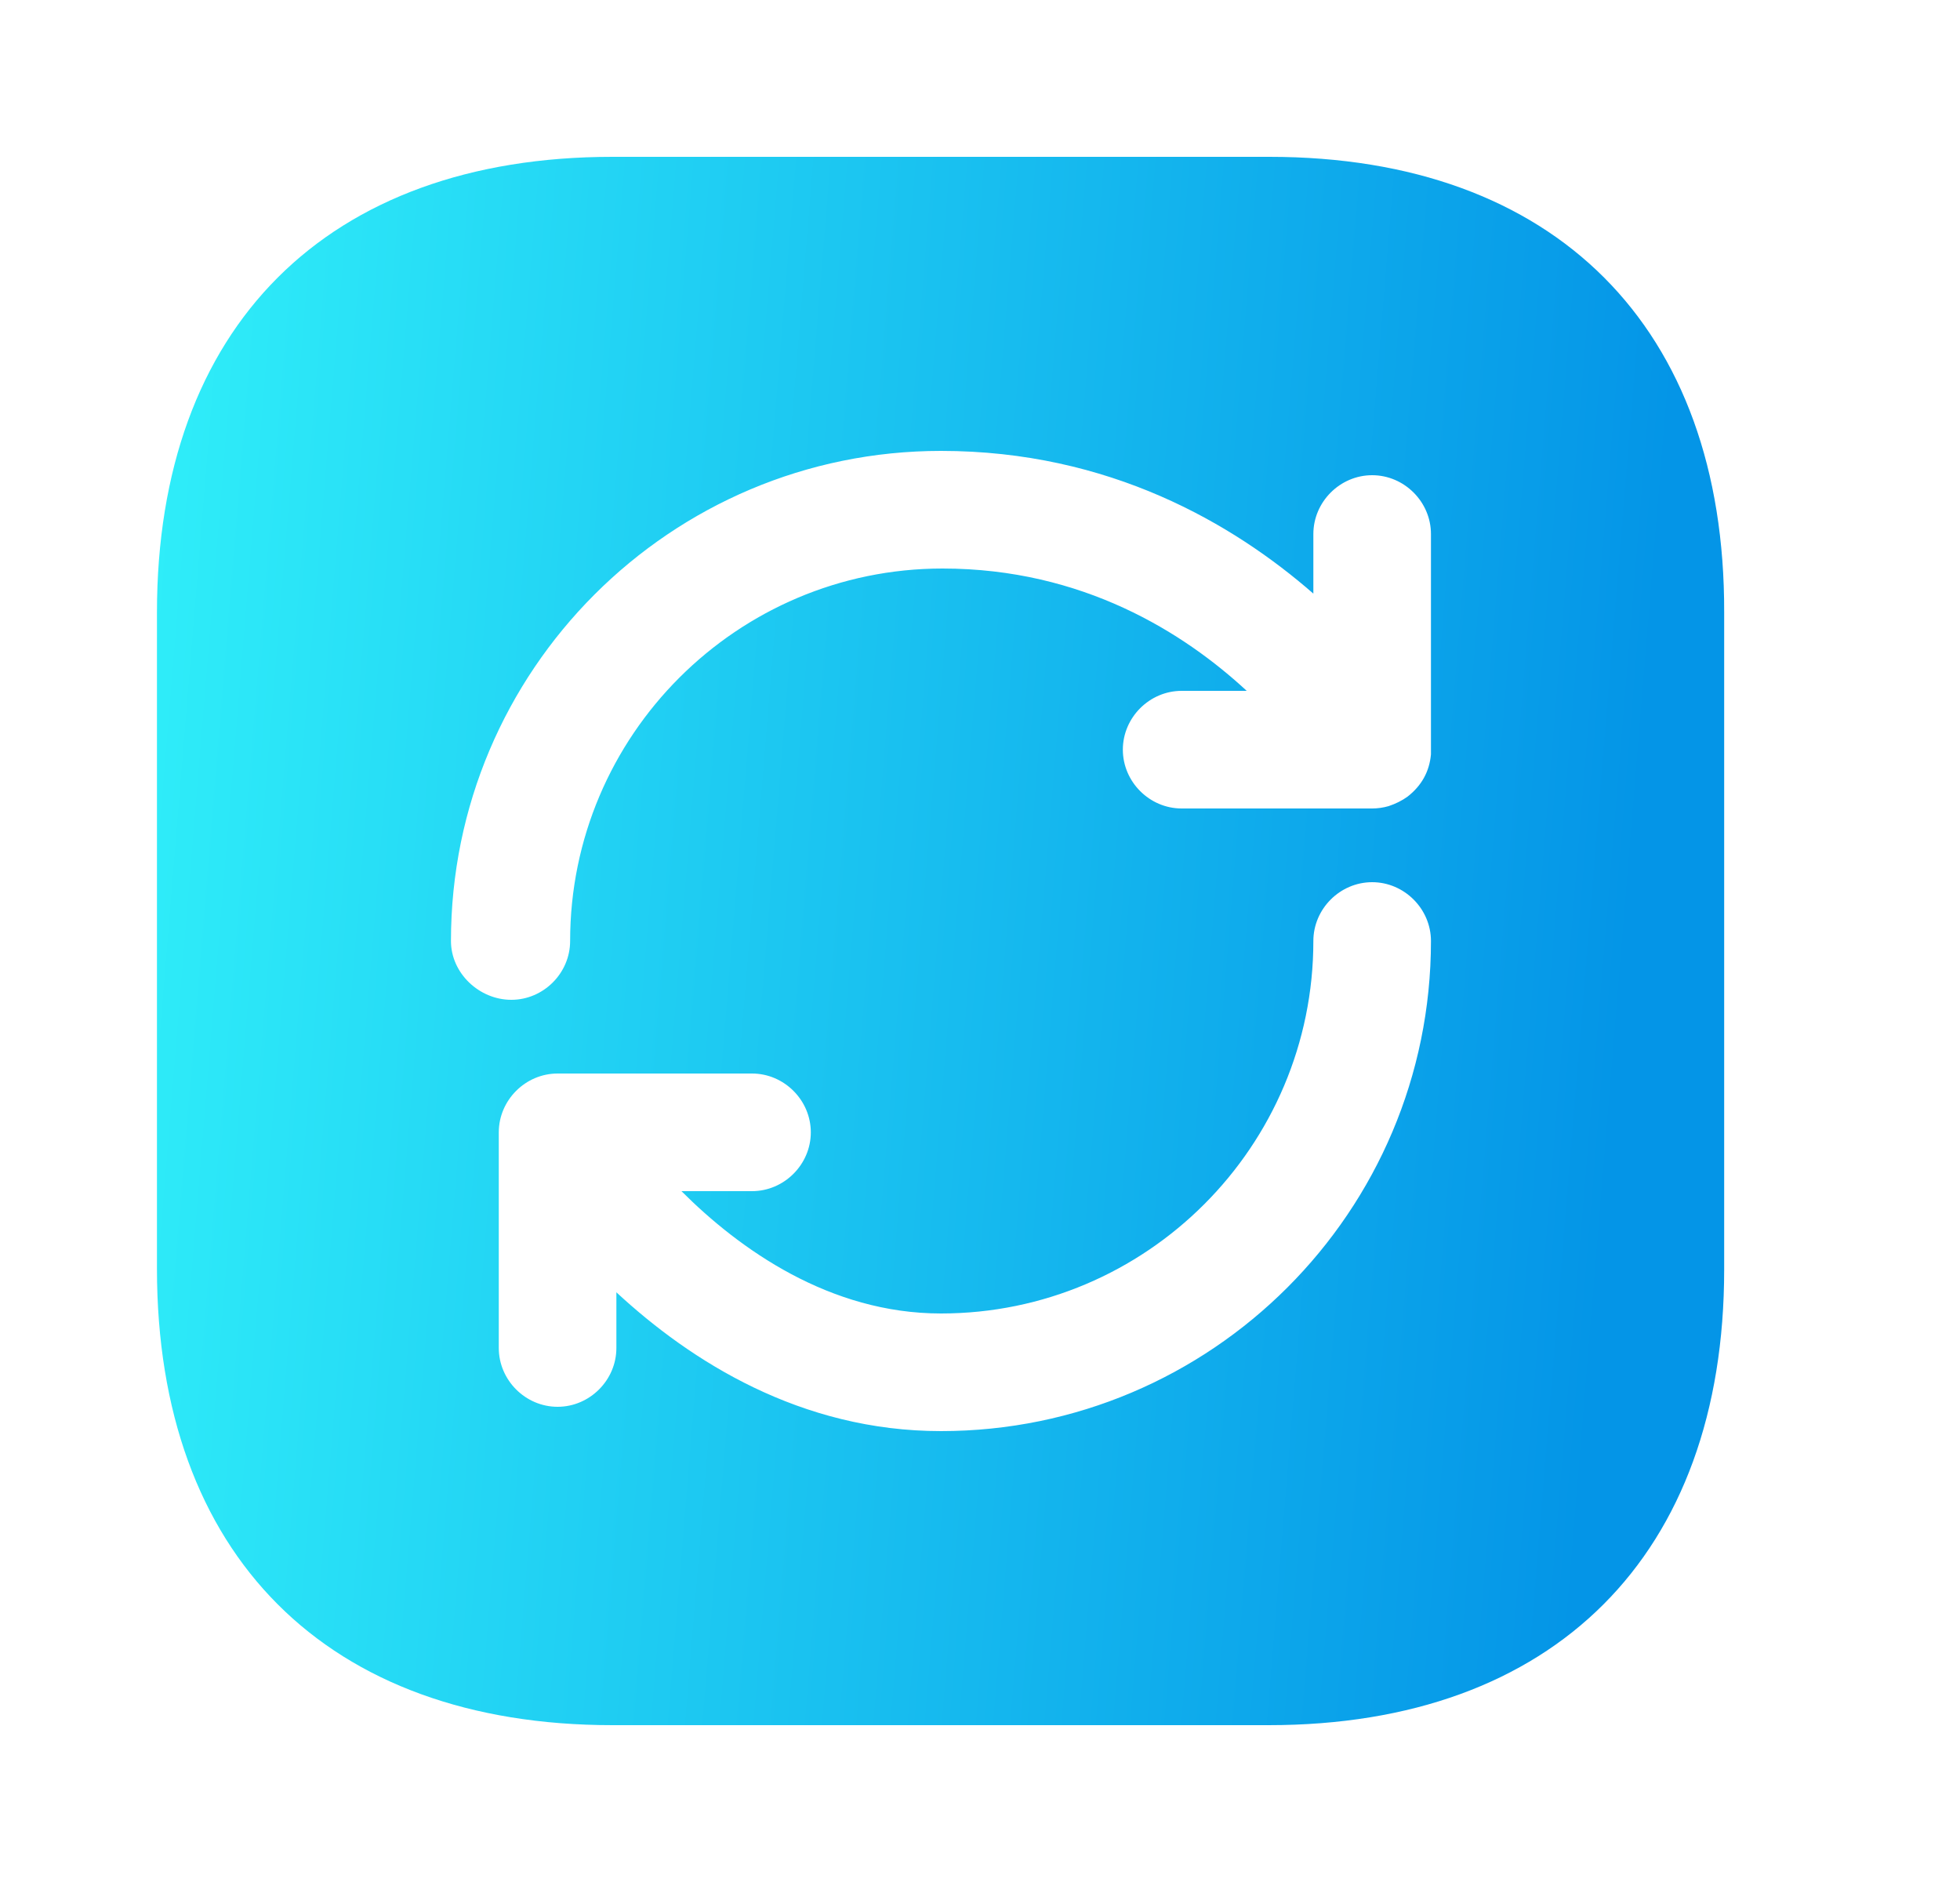 <svg width="25" height="24" viewBox="0 0 25 24" fill="none" xmlns="http://www.w3.org/2000/svg">
<path d="M16.192 2H7.812C4.172 2 2.002 4.17 2.002 7.81V16.18C2.002 19.83 4.172 22 7.812 22H16.182C19.822 22 21.992 19.83 21.992 16.19V7.81C22.002 4.17 19.832 2 16.192 2ZM12.002 18.25C10.212 18.25 8.812 17.36 7.862 16.48V17.19C7.862 17.6 7.522 17.94 7.112 17.94C6.702 17.94 6.362 17.6 6.362 17.19V14.44C6.362 14.03 6.702 13.69 7.112 13.69H9.592C10.002 13.69 10.342 14.03 10.342 14.44C10.342 14.85 10.002 15.19 9.592 15.19H8.692C9.432 15.93 10.582 16.75 12.002 16.75C14.622 16.75 16.752 14.62 16.752 12C16.752 11.59 17.092 11.25 17.502 11.25C17.912 11.25 18.252 11.59 18.252 12C18.252 15.45 15.452 18.25 12.002 18.25ZM18.252 9.54C18.252 9.57 18.252 9.6 18.252 9.62C18.242 9.73 18.212 9.83 18.162 9.92C18.112 10.01 18.042 10.09 17.952 10.16C17.882 10.21 17.802 10.25 17.712 10.28C17.642 10.3 17.572 10.31 17.502 10.31H15.072C14.662 10.31 14.322 9.97 14.322 9.56C14.322 9.15 14.662 8.81 15.072 8.81H15.902C15.102 8.07 13.812 7.25 12.022 7.25C9.402 7.25 7.272 9.38 7.272 12C7.272 12.41 6.932 12.75 6.522 12.75C6.112 12.75 5.752 12.41 5.752 12C5.752 8.55 8.552 5.75 12.002 5.75C14.152 5.75 15.732 6.68 16.752 7.57V6.81C16.752 6.4 17.092 6.06 17.502 6.06C17.912 6.06 18.252 6.4 18.252 6.81V9.54Z" fill="url(#paint0_linear_1279_1050)"/>
<defs>
<linearGradient id="paint0_linear_1279_1050" x1="-50.893" y1="-42.91" x2="34.619" y2="-35.898" gradientUnits="userSpaceOnUse">
<stop stop-color="#0338D1"/>
<stop offset="0.383" stop-color="#1CFCFC"/>
<stop offset="0.624" stop-color="#36FCFC"/>
<stop offset="0.885" stop-color="#0495E7"/>
</linearGradient>
</defs>
</svg>
